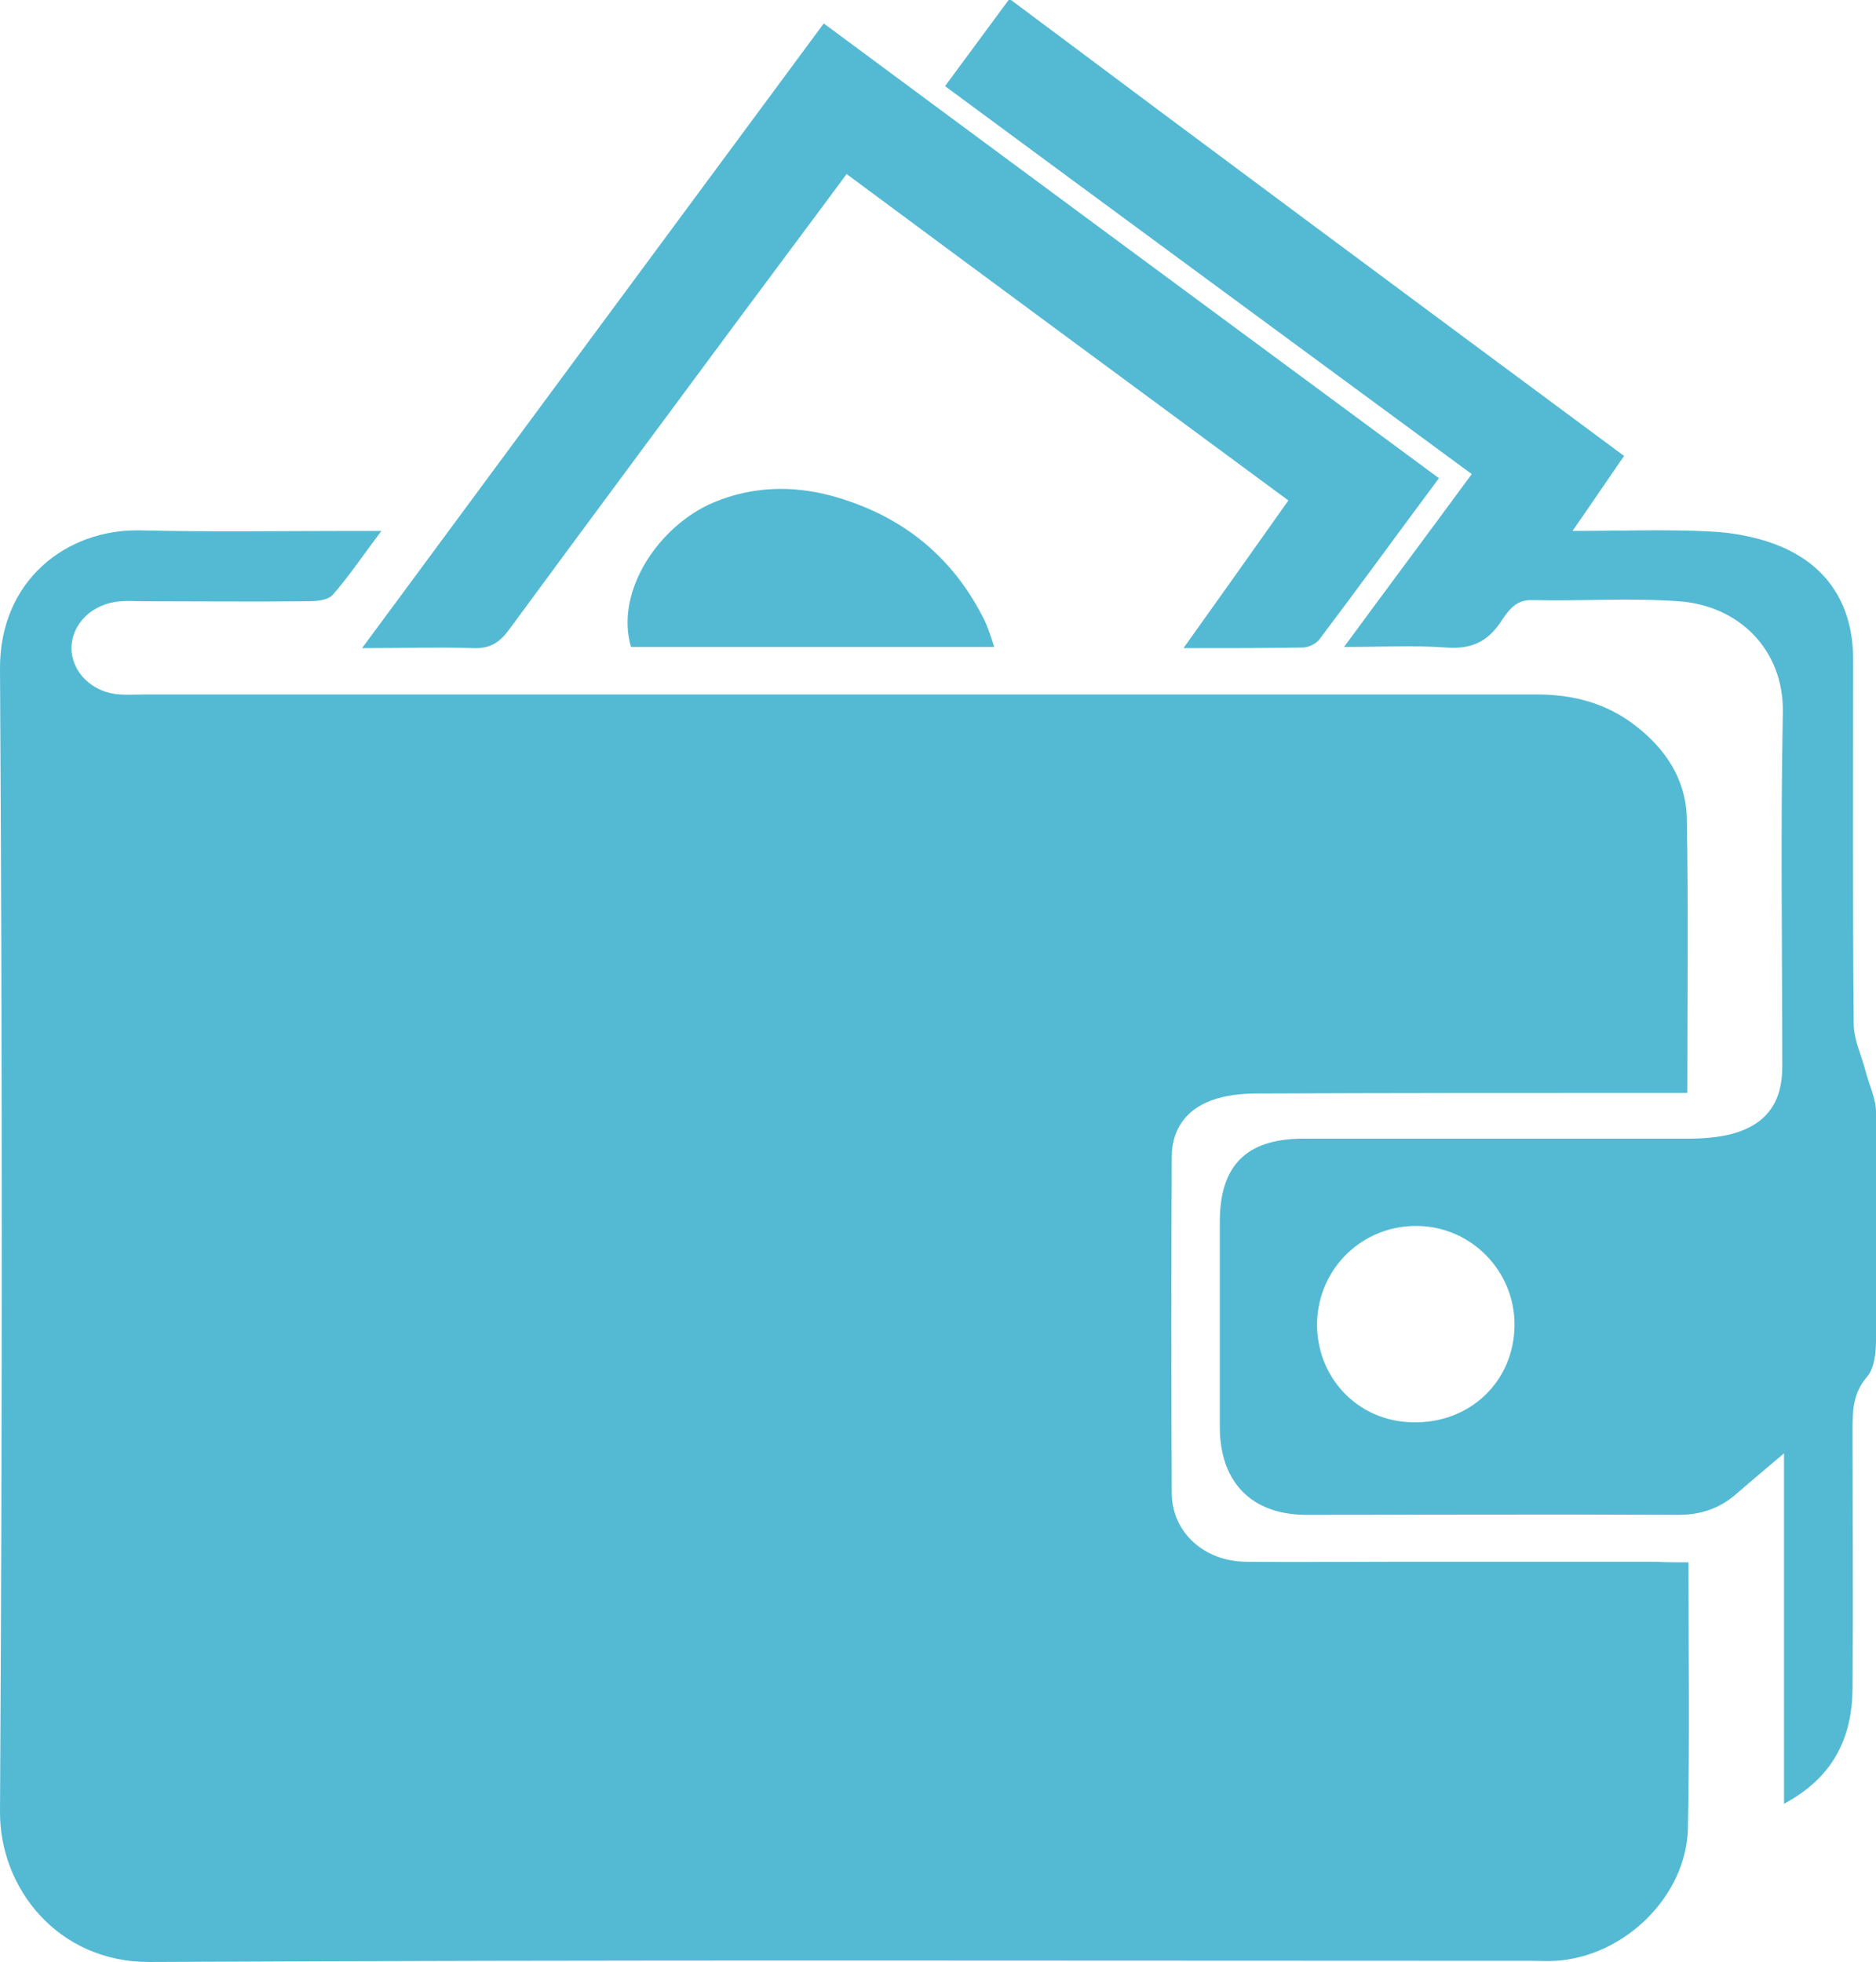 <svg id="Слой_1" xmlns="http://www.w3.org/2000/svg" viewBox="0 0 320.2 334.8"><style>.st0{fill:#54bad3}</style><path class="st0" d="M288.2 266.6c0 15.6.2 30.5-.1 45.3-.2 11.6-10.8 22-22.6 22.7-1.3.1-2.7 0-4 0-78.6 0-157.3-.2-235.9.2-15.7.1-25.7-12.6-25.6-25.7.4-65 .4-130 0-194.9C-.1 99 11.4 90.3 23.8 90.5c12.2.3 24.3.1 36.5.1h4.8c-3.1 4.1-5.5 7.7-8.3 10.9-.8.9-2.7 1.1-4.1 1.1-9.5.1-19 0-28.5 0-1.2 0-2.3-.1-3.5 0-4.9.3-8.5 3.8-8.5 8.1.1 4.1 3.6 7.5 8.2 7.8 1.5.1 3 0 4.5 0h237.4c6.2 0 11.9 1.5 16.8 5.3 5.1 3.9 8.6 9.1 8.8 15.6.3 15.5.1 31 .1 47.1h-5.5c-22.7 0-45.3 0-68 .1-2.6 0-5.4.3-7.8 1.2-4.3 1.6-6.7 5-6.7 9.6-.1 19.2-.1 38.3 0 57.5.1 6.6 5.5 11.5 12.6 11.6 8.5.1 17 0 25.5 0h44.5c1.8.1 3.4.1 5.6.1z"/><path class="st0" d="M277.2 77.8c-2.9 4.2-5.6 8.2-8.8 12.8 8.4 0 16-.3 23.6.1 4.2.2 8.7 1.1 12.5 2.8 7.8 3.5 11.7 10.1 11.8 18.7 0 20.8-.1 41.7.1 62.5 0 2.7 1.3 5.3 2 8 .6 2.4 1.8 4.7 1.8 7.1.2 13 .1 26 0 39 0 2.1-.3 4.7-1.5 6.1-2.5 2.9-2.5 5.9-2.5 9.3 0 14.7.1 29.3 0 44-.1 8.4-3.3 15.1-11.7 19.6V248c-3.3 2.8-5.7 4.8-8 6.8-2.9 2.6-6.2 3.7-10 3.7-21.2-.1-42.3 0-63.5 0-9.4 0-14.8-5.6-14.8-15v-35c0-9.6 4.5-14.1 14-14.2h66c2.5 0 5-.2 7.4-.8 5.9-1.6 8.6-5.4 8.6-11.4 0-20.2-.3-40.3.1-60.5.2-10.7-7.5-18.3-17.8-19-8.3-.6-16.7 0-25-.2-2.9-.1-4.2 2-5.4 3.8-2.3 3.4-5.1 4.6-9.2 4.3-5.5-.4-11-.1-17.5-.1 7.5-10.2 14.6-19.7 21.8-29.5-29.9-22-59.7-43.9-89.9-66.2 3.6-4.9 7.1-9.6 11-14.9 35 26.2 69.8 52 104.9 78zm-18.7 148.4c.1-9.2-7.3-16.9-16.6-17-9.3-.1-16.8 7.1-17.1 16.4-.2 9.4 6.9 16.9 16.2 17.1 9.8.3 17.4-6.9 17.5-16.5z"/><path class="st0" d="M61.8 110.6c26.6-36 52.6-71.2 78.8-106.6 35.1 26 69.9 51.7 105 77.6-7 9.4-13.6 18.5-20.4 27.5-.6.8-1.9 1.4-2.9 1.4-6.4.1-12.9.1-20.3.1 6.2-8.7 11.9-16.7 17.9-25.2-25.2-18.6-50.2-37-75.4-55.7-6.2 8.4-12.3 16.5-18.3 24.6C113.1 72 100 89.6 87 107.3c-1.6 2.2-3.2 3.4-6.1 3.3-6-.2-12 0-19.1 0z"/><path class="st0" d="M169.7 110.4h-62c-2.8-9.5 4.8-20.8 14.2-24.7 6.5-2.7 13.3-2.9 20-1.1 11.4 3.1 20.2 9.8 25.7 20.4.9 1.6 1.4 3.3 2.1 5.4z"/></svg>